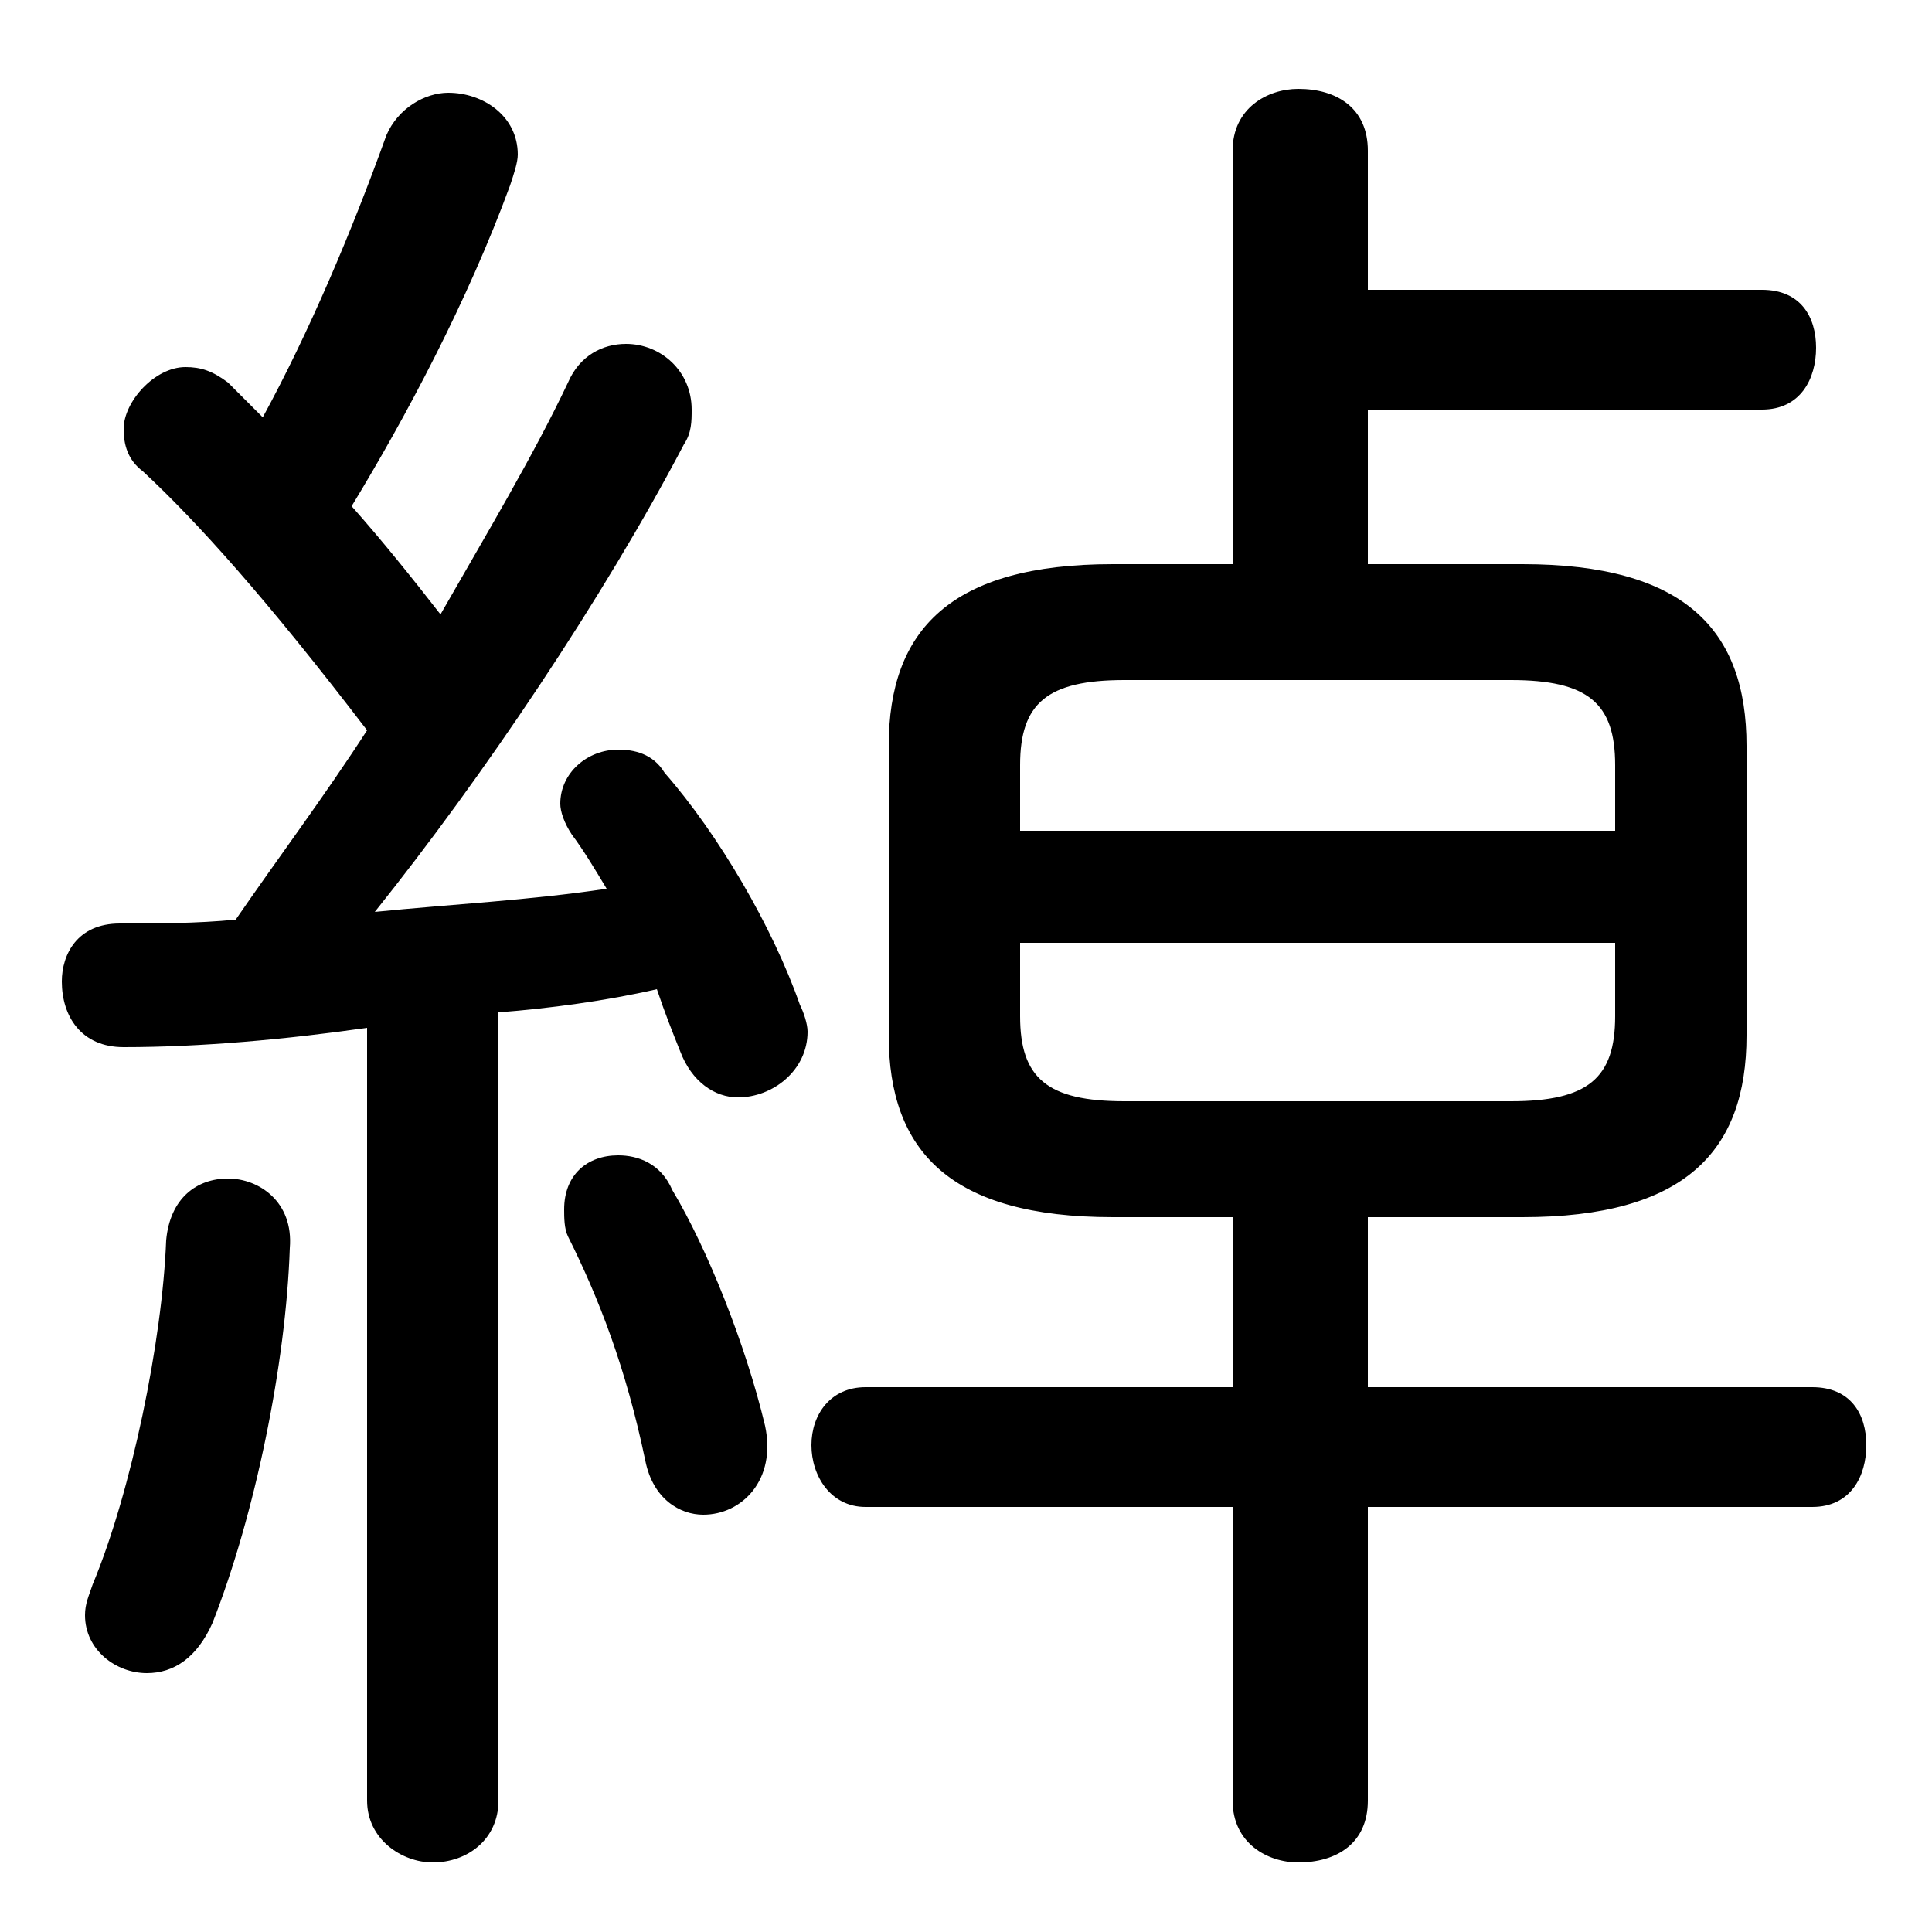 <svg xmlns="http://www.w3.org/2000/svg" viewBox="0 -44.0 50.0 50.0">
    <rect x="0" y="-44.0" width="50.0" height="50.0" fill="#808080" stroke="none"/>
    <g transform="scale(1, -1)">
        <!-- ボディの枠 -->
        <rect x="0" y="-6.0" width="50.0" height="50.0"
            stroke="white" fill="white"/>
        <!-- グリフ座標系の原点 -->
        <circle cx="0" cy="0" r="5" fill="white"/>
        <!-- グリフのアウトライン -->
        <g style="fill:black;stroke:#000000;stroke-width:0;stroke-linecap:round;stroke-linejoin:round;">
        <path d="M 31.9 29.4 L 28.8 29.4 C 24.6 29.4 23.0 27.7 23.0 24.7 L 23.0 17.2 C 23.0 14.2 24.6 12.5 28.8 12.5 L 31.9 12.5 L 31.9 8.1 L 22.4 8.1 C 21.5 8.1 21.0 7.4 21.0 6.6 C 21.0 5.8 21.5 5.0 22.4 5.0 L 31.9 5.0 L 31.9 -2.6 C 31.9 -3.7 32.8 -4.2 33.6 -4.2 C 34.6 -4.2 35.4 -3.7 35.4 -2.6 L 35.4 5.0 L 46.9 5.0 C 47.9 5.0 48.3 5.8 48.3 6.6 C 48.3 7.4 47.9 8.1 46.9 8.1 L 35.4 8.1 L 35.4 12.5 L 39.4 12.5 C 43.6 12.5 45.2 14.2 45.2 17.2 L 45.2 24.7 C 45.2 27.7 43.6 29.4 39.4 29.4 L 35.4 29.4 L 35.4 33.4 L 45.6 33.4 C 46.6 33.4 47.0 34.2 47.0 35.0 C 47.0 35.8 46.6 36.5 45.6 36.5 L 35.4 36.5 L 35.4 40.1 C 35.4 41.2 34.6 41.7 33.6 41.7 C 32.8 41.7 31.9 41.2 31.9 40.1 Z M 29.1 15.5 C 27.1 15.5 26.4 16.1 26.4 17.7 L 26.4 19.6 L 41.8 19.6 L 41.8 17.7 C 41.8 16.1 41.1 15.5 39.1 15.5 Z M 41.8 22.5 L 26.4 22.5 L 26.4 24.2 C 26.4 25.8 27.1 26.4 29.1 26.4 L 39.1 26.4 C 41.1 26.4 41.8 25.8 41.8 24.2 Z M 9.5 -2.6 C 9.5 -3.6 10.4 -4.2 11.2 -4.2 C 12.1 -4.2 12.9 -3.6 12.9 -2.6 L 12.9 17.8 C 14.2 17.9 15.7 18.1 17.0 18.4 C 17.2 17.8 17.4 17.3 17.6 16.8 C 17.9 16.0 18.5 15.6 19.1 15.6 C 20.0 15.6 20.9 16.3 20.9 17.3 C 20.9 17.5 20.8 17.8 20.7 18.0 C 20.0 20.0 18.6 22.4 17.2 24.0 C 16.9 24.5 16.4 24.6 16.0 24.6 C 15.2 24.6 14.5 24.0 14.5 23.2 C 14.5 23.0 14.6 22.7 14.8 22.4 C 15.1 22.0 15.4 21.5 15.7 21.0 C 13.7 20.7 11.7 20.6 9.7 20.4 C 12.5 23.9 15.6 28.5 17.7 32.5 C 17.9 32.8 17.9 33.1 17.9 33.4 C 17.9 34.4 17.1 35.1 16.2 35.1 C 15.6 35.1 15.0 34.8 14.7 34.1 C 13.8 32.2 12.6 30.2 11.4 28.1 C 10.7 29.0 9.9 30.0 9.1 30.9 C 10.5 33.2 12.1 36.2 13.2 39.2 C 13.3 39.5 13.4 39.8 13.4 40.0 C 13.4 41.0 12.5 41.6 11.6 41.6 C 11.0 41.6 10.3 41.2 10.0 40.5 C 9.1 38.0 8.0 35.4 6.8 33.2 C 6.5 33.5 6.2 33.8 5.9 34.1 C 5.5 34.4 5.2 34.5 4.8 34.5 C 4.0 34.5 3.2 33.6 3.2 32.9 C 3.2 32.5 3.3 32.1 3.7 31.8 C 5.1 30.5 6.9 28.5 9.5 25.1 C 8.4 23.4 7.2 21.8 6.1 20.2 C 5.1 20.1 4.0 20.1 3.1 20.1 C 2.0 20.1 1.6 19.3 1.6 18.6 C 1.6 17.7 2.1 16.9 3.2 16.9 C 5.2 16.9 7.4 17.1 9.5 17.4 Z M 17.4 13.2 C 17.1 13.9 16.5 14.1 16.0 14.1 C 15.2 14.1 14.6 13.6 14.6 12.7 C 14.6 12.5 14.6 12.2 14.7 12.0 C 15.5 10.4 16.2 8.6 16.7 6.2 C 16.9 5.2 17.6 4.8 18.2 4.8 C 19.2 4.8 20.1 5.7 19.8 7.1 C 19.3 9.2 18.3 11.7 17.4 13.2 Z M 4.3 11.9 C 4.2 9.3 3.4 5.4 2.4 3.0 C 2.3 2.7 2.2 2.5 2.2 2.2 C 2.2 1.3 3.0 0.7 3.8 0.7 C 4.5 0.7 5.1 1.1 5.5 2.0 C 6.6 4.8 7.4 8.7 7.5 11.7 C 7.6 12.9 6.7 13.5 5.9 13.5 C 5.1 13.5 4.4 13.0 4.3 11.9 Z"/>
    </g>
    </g>
</svg>
